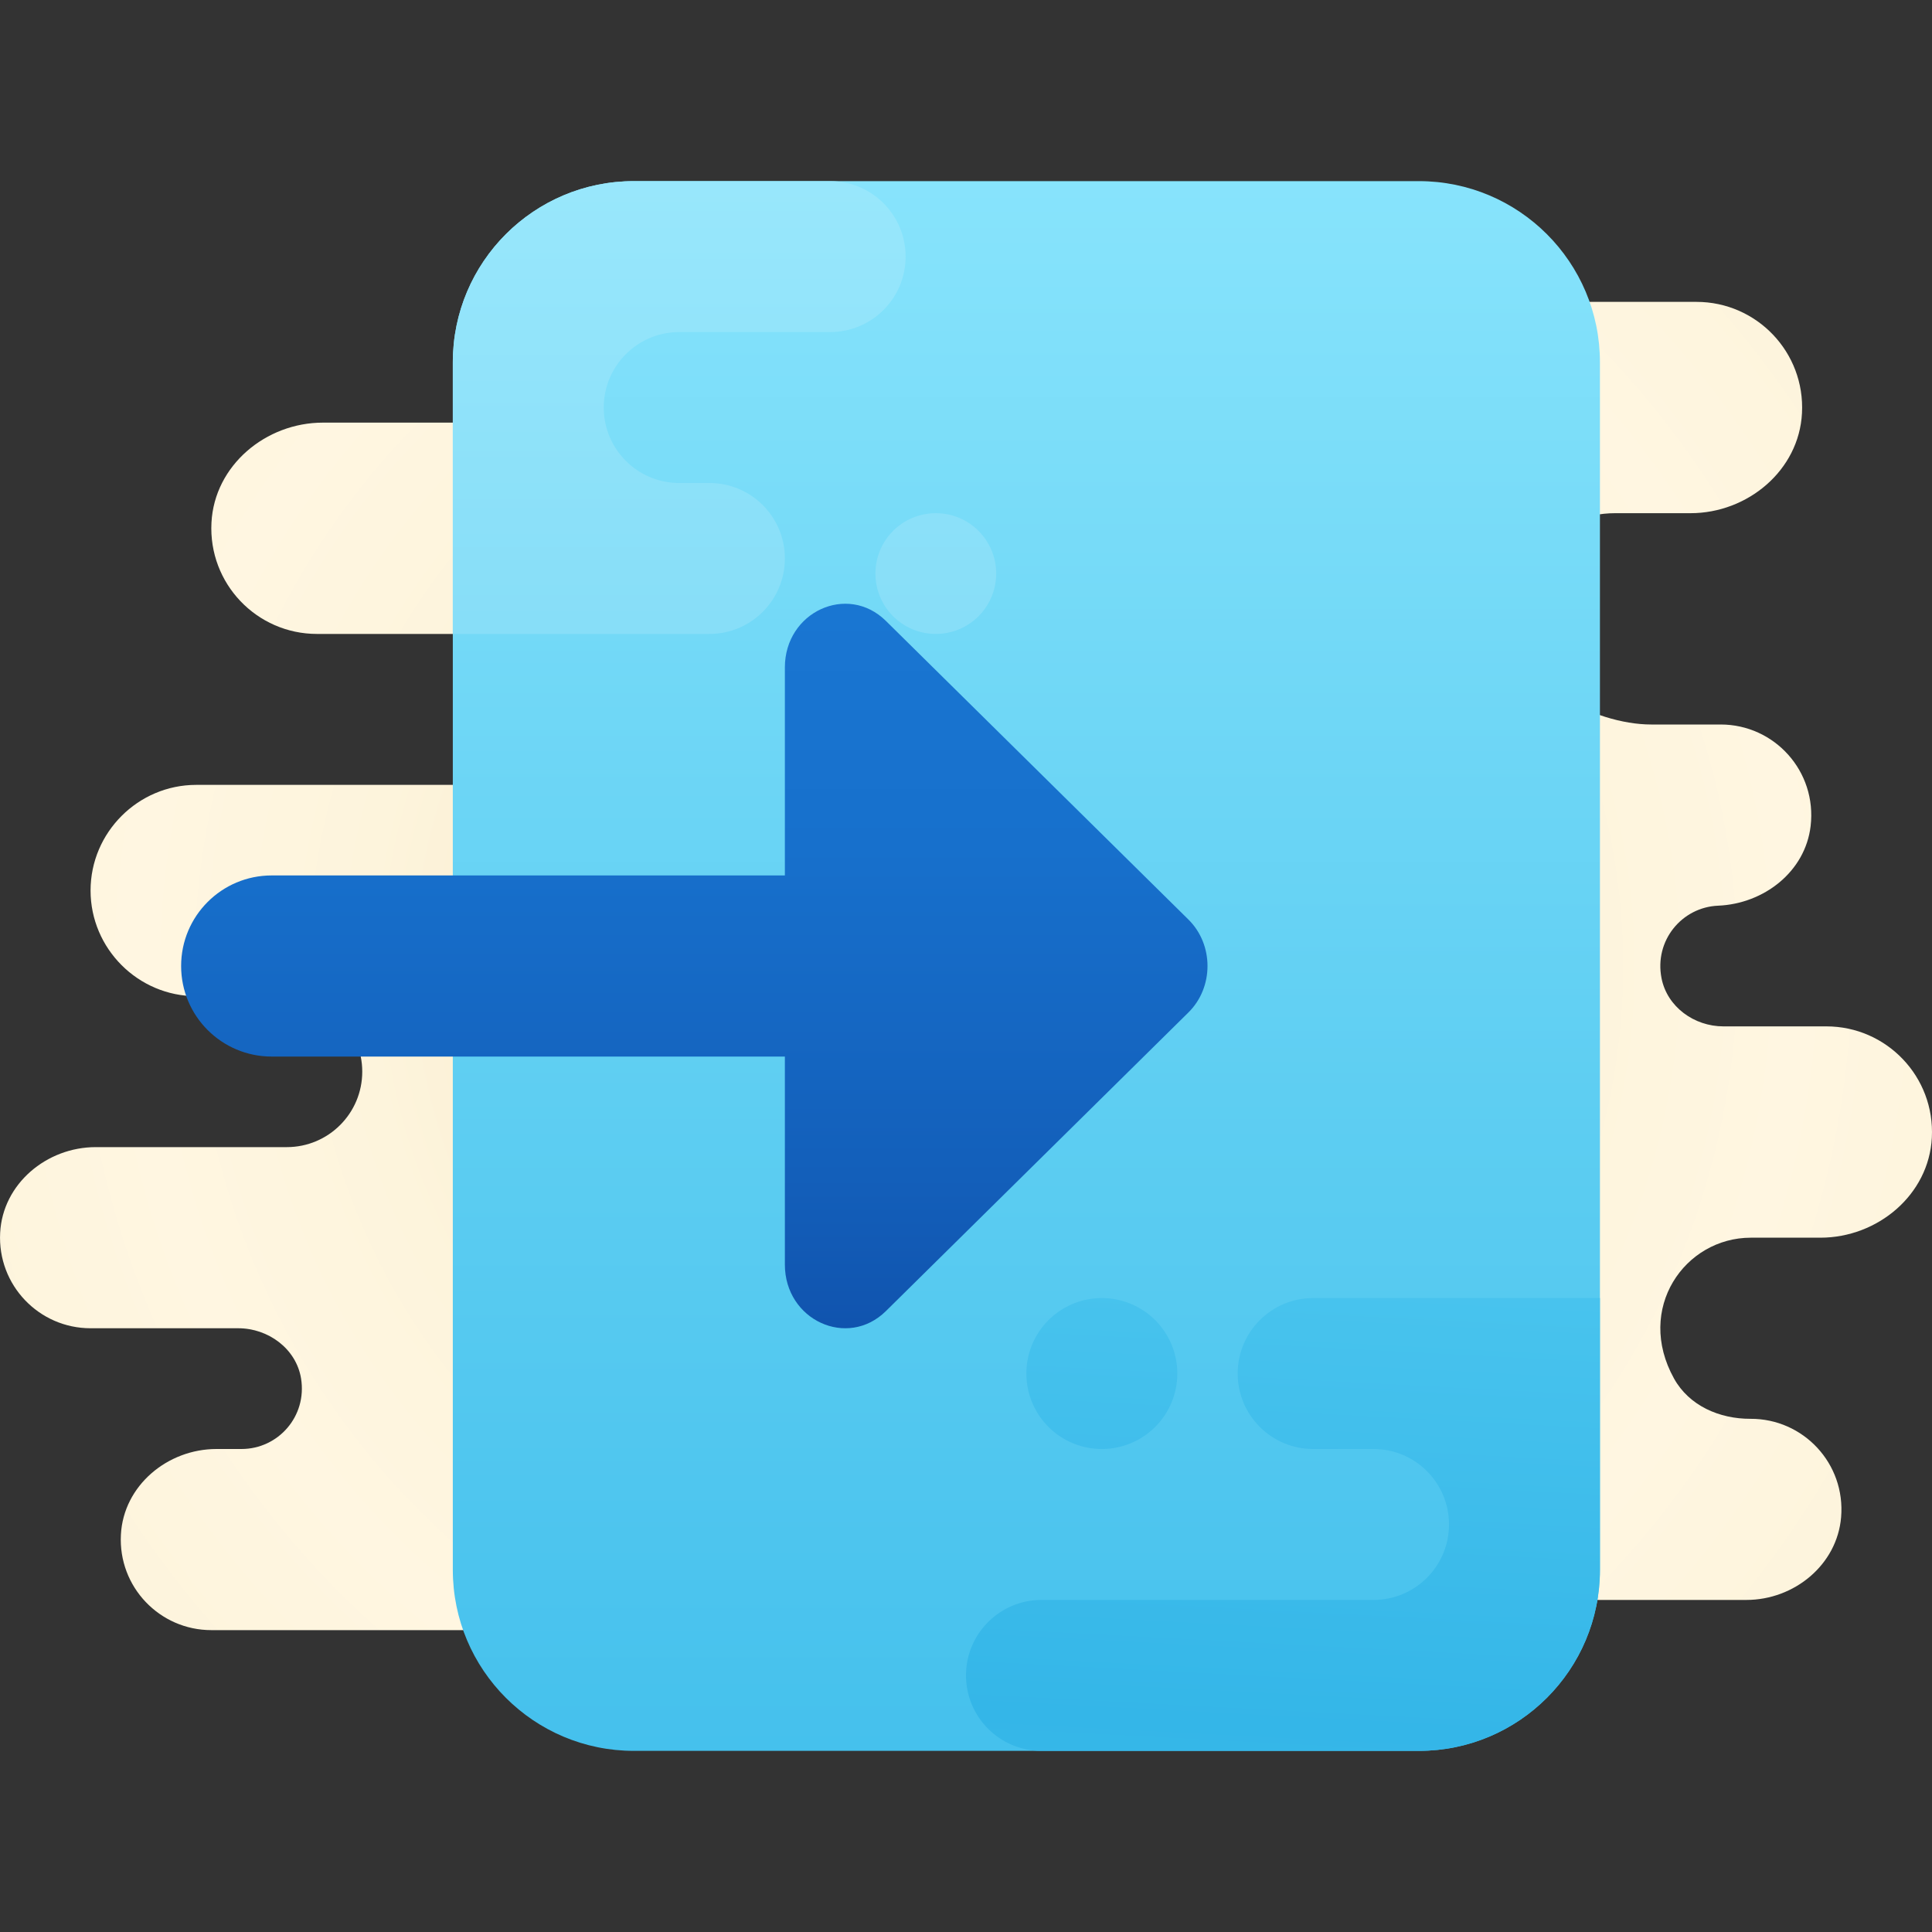 <svg xmlns="http://www.w3.org/2000/svg"  viewBox="0 0 64 64" width="50px" height="50px"><rect x="0" y="0" width="64" height="64" fill="#333333" stroke="none"/><radialGradient id="8j_qPzXtvb8dQUhJPfmOAa" cx="32" cy="32" r="27.459" gradientUnits="userSpaceOnUse" spreadMethod="reflect"><stop offset="0" stop-color="#efdcb1"/><stop offset="0" stop-color="#efdcb1"/><stop offset=".092" stop-color="#f2e0b9"/><stop offset=".415" stop-color="#f9eccf"/><stop offset=".724" stop-color="#fdf4dc"/><stop offset="1" stop-color="#fff6e1"/></radialGradient><path fill="url(#8j_qPzXtvb8dQUhJPfmOAa)" d="M58,41h2.302c1.895,0,3.594-1.419,3.693-3.312C64.101,35.67,62.495,34,60.5,34h-3.411 c-0.965,0-1.861-0.645-2.048-1.592c-0.248-1.254,0.677-2.356,1.874-2.406c1.518-0.064,2.885-1.126,3.064-2.635 C60.194,25.546,58.777,24,57,24h-2.302c-1.895,0-4.594-1.419-4.693-3.312C49.899,18.67,51.505,17,53.5,17H56 c1.895,0,3.594-1.419,3.693-3.312C59.799,11.67,58.194,10,56.198,10H48h-6H18v4h-7.302c-1.895,0-3.594,1.419-3.693,3.312 C6.899,19.33,8.505,21,10.5,21H18v5H6.5C4.575,26,3,27.575,3,29.5S4.575,33,6.5,33H9h0.5c1.381,0,2.5,1.119,2.5,2.5 c0,1.381-1.119,2.5-2.5,2.5H3.17c-1.624,0-3.081,1.216-3.165,2.839C-0.086,42.569,1.29,44,3,44h4.893c0.996,0,1.92,0.681,2.08,1.664 C10.176,46.917,9.215,48,8,48H7.17c-1.624,0-3.081,1.216-3.165,2.839C3.914,52.569,5.29,54,7,54h11h8h22v-1h9.852 c1.582,0,3.003-1.162,3.137-2.738c0.151-1.78-1.252-3.27-3.002-3.262c-1.028,0.004-2.033-0.434-2.532-1.333 C54.166,43.35,55.808,41,58,41z"/><linearGradient id="8j_qPzXtvb8dQUhJPfmOAb" x1="34" x2="34" y1="60.564" y2="5.459" gradientUnits="userSpaceOnUse" spreadMethod="reflect"><stop offset="0" stop-color="#42bfec"/><stop offset=".441" stop-color="#5ecef2"/><stop offset="1" stop-color="#88e4fc"/></linearGradient><path fill="url(#8j_qPzXtvb8dQUhJPfmOAb)" d="M47,58H21c-3.314,0-6-2.686-6-6V12c0-3.314,2.686-6,6-6h26c3.314,0,6,2.686,6,6v40 C53,55.314,50.314,58,47,58z"/><linearGradient id="8j_qPzXtvb8dQUhJPfmOAc" x1="42.322" x2="43.239" y1="57.201" y2="39.659" gradientUnits="userSpaceOnUse" spreadMethod="reflect"><stop offset="0" stop-color="#34b6e8"/><stop offset="1" stop-color="#4cc6ef"/></linearGradient><path fill="url(#8j_qPzXtvb8dQUhJPfmOAc)" d="M41,45.5L41,45.5c0,1.381,1.119,2.5,2.5,2.5h2c1.381,0,2.5,1.119,2.5,2.5v0 c0,1.381-1.119,2.5-2.5,2.5h-11c-1.381,0-2.5,1.119-2.5,2.5v0c0,1.381,1.119,2.5,2.5,2.5H47c3.314,0,6-2.686,6-6v-9h-9.5 C42.119,43,41,44.119,41,45.5z"/><linearGradient id="8j_qPzXtvb8dQUhJPfmOAd" x1="35.906" x2="36.823" y1="56.865" y2="39.324" gradientUnits="userSpaceOnUse" spreadMethod="reflect"><stop offset="0" stop-color="#34b6e8"/><stop offset="1" stop-color="#4cc6ef"/></linearGradient><path fill="url(#8j_qPzXtvb8dQUhJPfmOAd)" d="M36.5 43A2.5 2.5 0 1 0 36.5 48A2.5 2.5 0 1 0 36.5 43Z"/><linearGradient id="8j_qPzXtvb8dQUhJPfmOAe" x1="24" x2="24" y1="58.147" y2="4.603" gradientUnits="userSpaceOnUse" spreadMethod="reflect"><stop offset="0" stop-color="#5ec9ef"/><stop offset=".495" stop-color="#7ad7f5"/><stop offset="1" stop-color="#9ae8fc"/></linearGradient><path fill="url(#8j_qPzXtvb8dQUhJPfmOAe)" d="M23.5,21H15v-9c0-3.314,2.686-6,6-6h6.5C28.881,6,30,7.119,30,8.5v0 c0,1.381-1.119,2.5-2.5,2.5h-5c-1.381,0-2.5,1.119-2.5,2.5v0c0,1.381,1.119,2.5,2.5,2.5h1c1.381,0,2.5,1.119,2.5,2.5v0 C26,19.881,24.881,21,23.5,21z M31,17c-1.105,0-2,0.895-2,2s0.895,2,2,2c1.105,0,2-0.895,2-2S32.105,17,31,17z"/><linearGradient id="8j_qPzXtvb8dQUhJPfmOAf" x1="24.267" x2="53.746" y1="33" y2="33" gradientTransform="rotate(-90 32 42)" gradientUnits="userSpaceOnUse" spreadMethod="reflect"><stop offset="0" stop-color="#0d47a1"/><stop offset=".365" stop-color="#135fba"/><stop offset=".734" stop-color="#1770cc"/><stop offset="1" stop-color="#1976d2"/></linearGradient><path fill="url(#8j_qPzXtvb8dQUhJPfmOAf)" d="M26,22.109V29H9c-1.657,0-3,1.343-3,3c0,1.657,1.343,3,3,3h17v6.891 c0,1.841,2.076,2.795,3.348,1.539l10.02-9.891c0.843-0.832,0.843-2.246,0-3.078l-10.02-9.891C28.076,19.314,26,20.269,26,22.109z"/></svg>